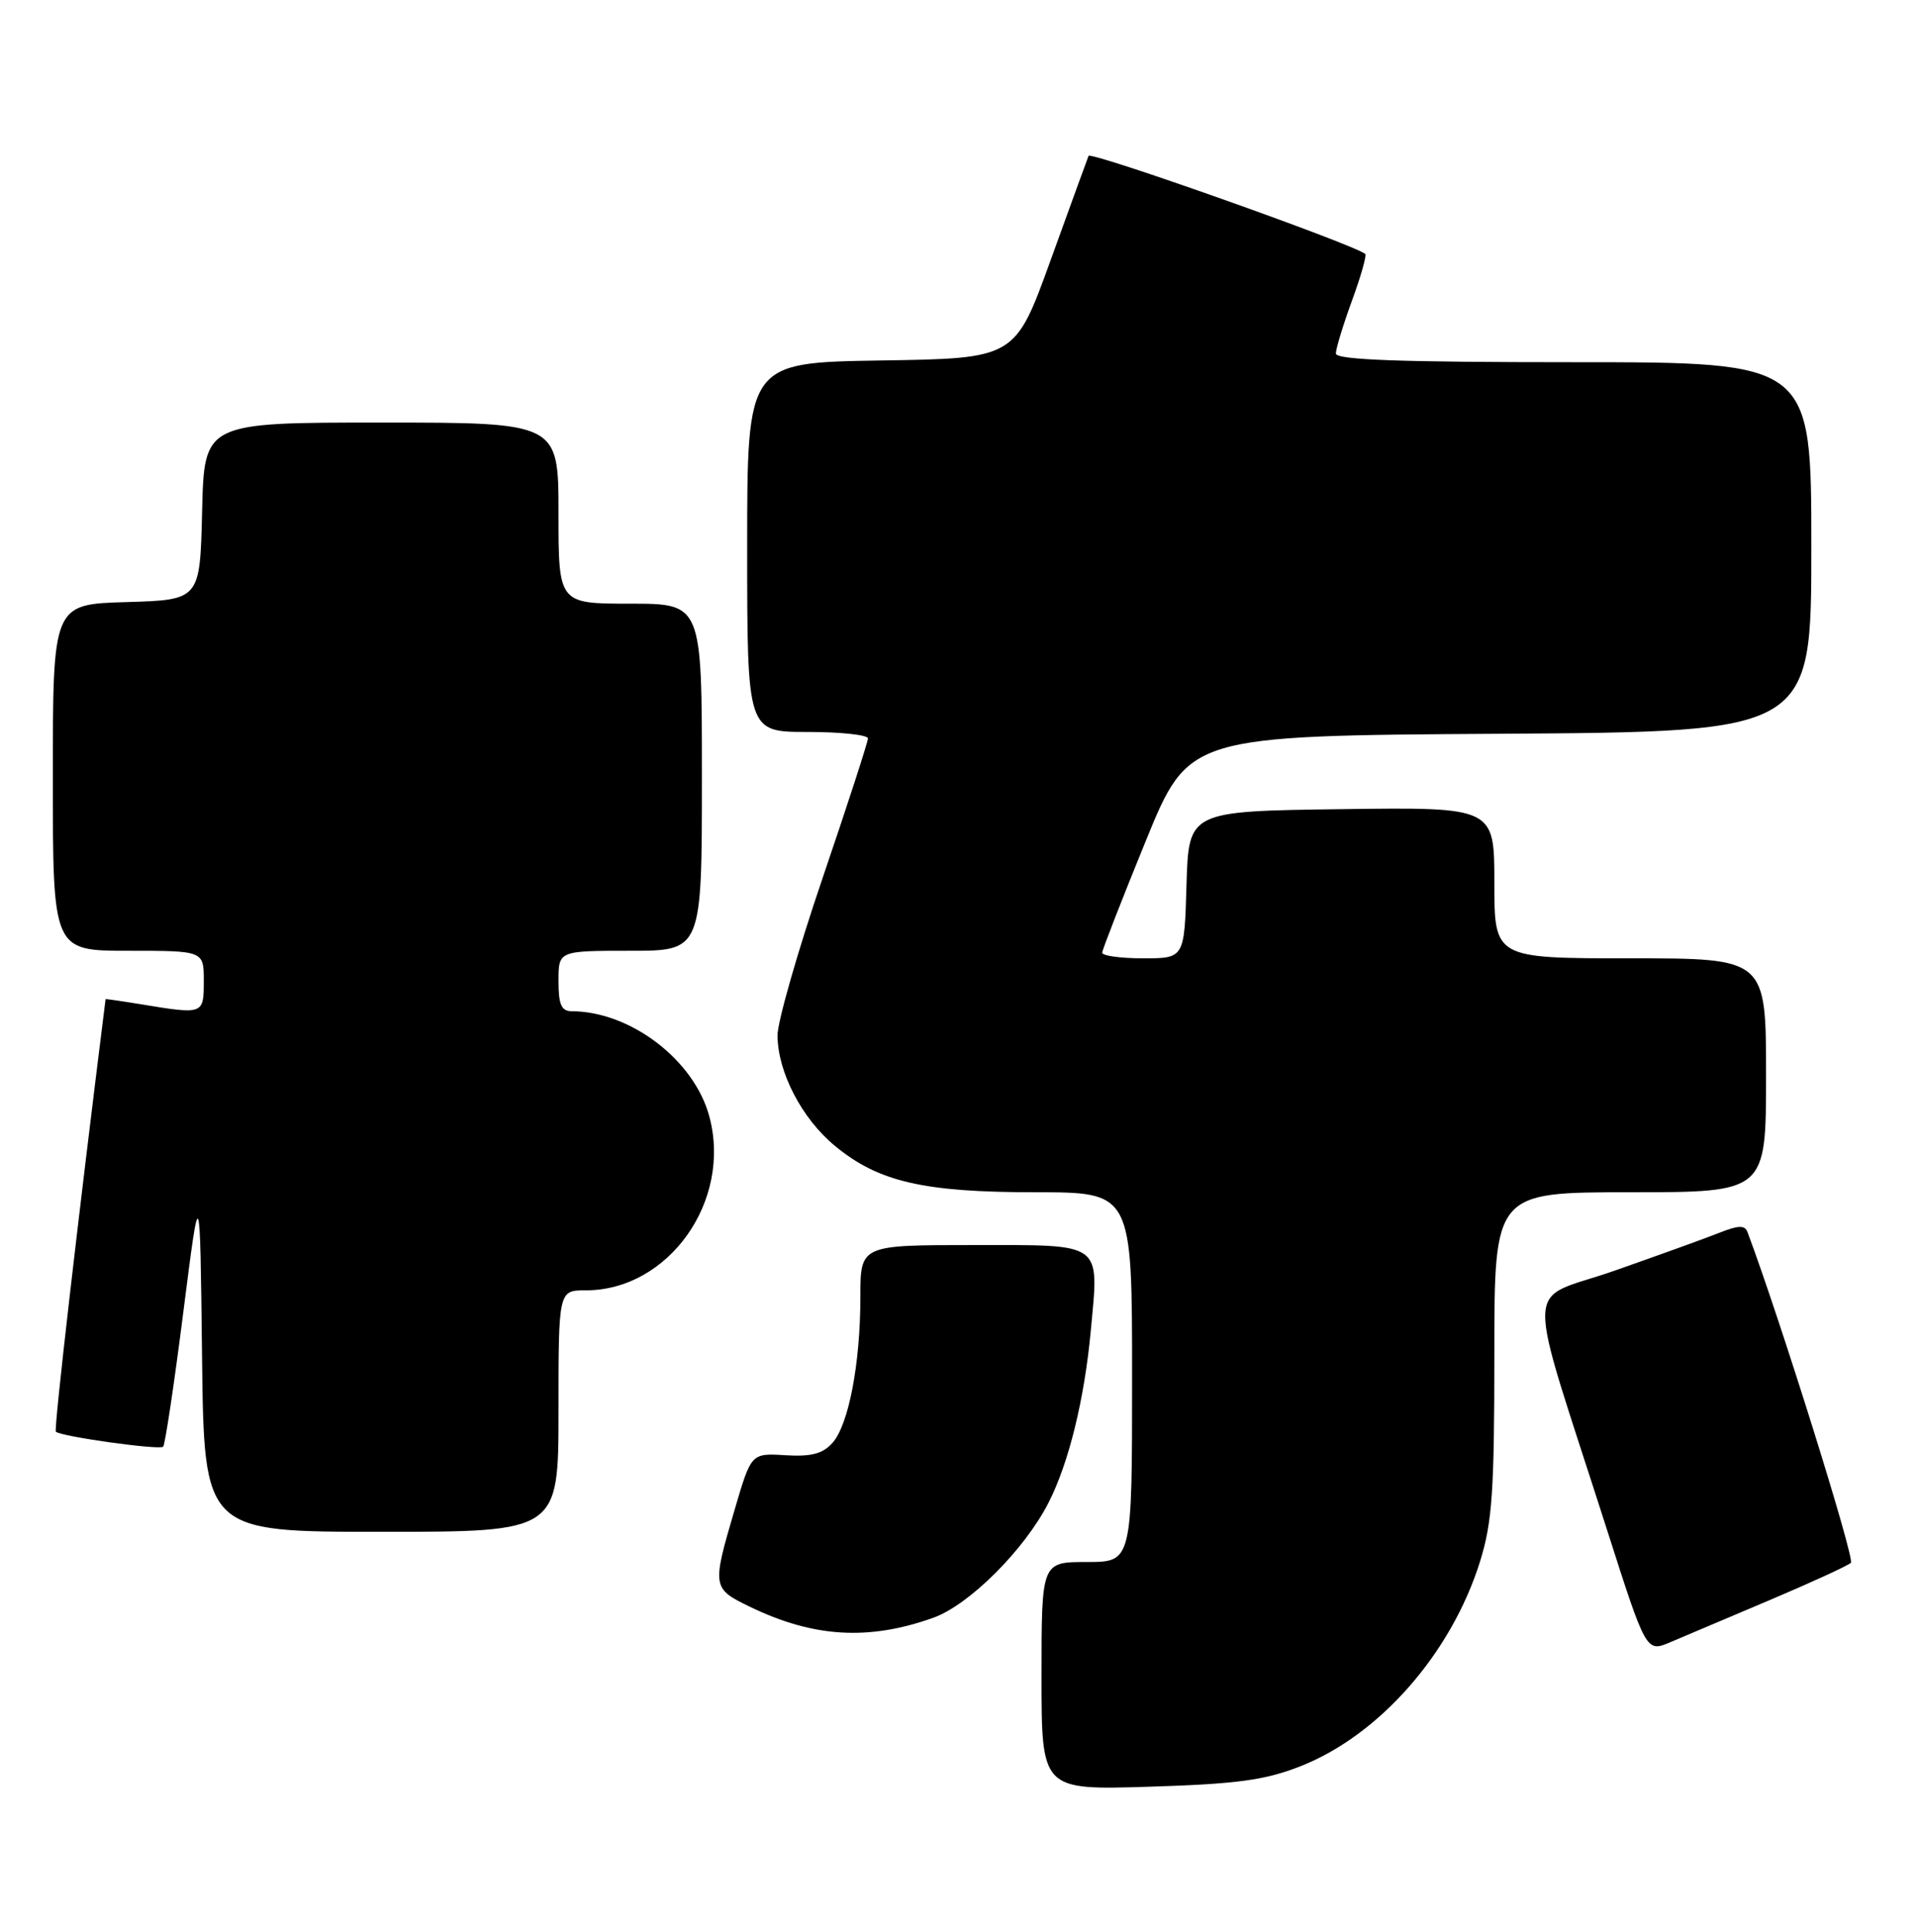 <?xml version="1.0" encoding="UTF-8" standalone="no"?>
<!DOCTYPE svg PUBLIC "-//W3C//DTD SVG 1.1//EN" "http://www.w3.org/Graphics/SVG/1.1/DTD/svg11.dtd" >
<svg xmlns="http://www.w3.org/2000/svg" xmlns:xlink="http://www.w3.org/1999/xlink" version="1.1" viewBox="0 0 254 256">
 <g >
 <path fill="currentColor"
d=" M 172.20 234.11 C 182.74 230.01 192.30 219.12 196.11 206.91 C 197.72 201.73 198.00 197.62 198.00 179.41 C 198.00 158.00 198.00 158.00 216.00 158.00 C 234.00 158.00 234.00 158.00 234.00 142.50 C 234.00 127.00 234.00 127.00 216.00 127.00 C 198.00 127.00 198.00 127.00 198.00 116.98 C 198.00 106.96 198.00 106.96 177.75 107.23 C 157.50 107.50 157.50 107.50 157.21 117.25 C 156.93 127.00 156.93 127.00 151.46 127.00 C 148.46 127.00 146.02 126.66 146.04 126.25 C 146.06 125.84 148.65 119.20 151.79 111.50 C 157.50 97.50 157.50 97.50 198.75 97.24 C 240.00 96.98 240.00 96.98 240.00 72.49 C 240.00 48.00 240.00 48.00 208.50 48.00 C 185.47 48.00 177.00 47.69 177.00 46.85 C 177.00 46.22 177.96 43.06 179.14 39.83 C 180.32 36.60 181.11 33.82 180.89 33.65 C 179.08 32.27 144.48 20.01 144.23 20.66 C 144.05 21.12 141.78 27.35 139.20 34.50 C 134.50 47.50 134.50 47.50 116.75 47.77 C 99.00 48.05 99.00 48.05 99.00 72.52 C 99.00 97.00 99.00 97.00 107.00 97.00 C 111.40 97.00 115.00 97.39 115.00 97.86 C 115.00 98.33 112.30 106.64 109.00 116.34 C 105.70 126.03 103.01 135.43 103.02 137.23 C 103.05 142.09 106.24 148.23 110.62 151.85 C 116.39 156.62 122.35 158.00 137.18 158.00 C 150.00 158.00 150.00 158.00 150.00 182.50 C 150.00 207.00 150.00 207.00 144.00 207.00 C 138.00 207.00 138.00 207.00 138.00 222.11 C 138.00 237.22 138.00 237.22 152.25 236.78 C 163.87 236.42 167.55 235.92 172.20 234.11 Z  M 234.50 212.04 C 240.00 209.71 244.83 207.49 245.24 207.11 C 245.80 206.59 235.81 174.65 231.54 163.28 C 231.19 162.34 230.35 162.36 227.79 163.38 C 225.98 164.10 219.72 166.36 213.88 168.41 C 201.79 172.64 201.91 168.30 212.93 202.74 C 218.12 218.98 218.12 218.98 221.31 217.63 C 223.06 216.89 229.00 214.38 234.50 212.04 Z  M 123.66 214.39 C 128.42 212.69 135.75 205.37 138.93 199.14 C 141.62 193.86 143.68 185.46 144.53 176.33 C 145.62 164.47 146.34 165.00 128.93 165.00 C 114.00 165.00 114.00 165.00 114.00 171.86 C 114.00 180.71 112.44 188.86 110.28 191.24 C 109.00 192.66 107.46 193.06 104.06 192.85 C 99.54 192.57 99.54 192.57 97.35 200.03 C 94.32 210.32 94.35 210.51 99.38 212.94 C 107.79 217.01 115.09 217.45 123.66 214.39 Z  M 74.00 187.00 C 74.00 171.00 74.00 171.00 77.60 171.00 C 88.59 171.00 97.01 159.16 93.98 147.94 C 91.98 140.48 83.54 134.03 75.75 134.01 C 74.38 134.00 74.00 133.14 74.00 130.00 C 74.00 126.00 74.00 126.00 83.50 126.00 C 93.00 126.00 93.00 126.00 93.00 103.00 C 93.00 80.00 93.00 80.00 83.50 80.00 C 74.00 80.00 74.00 80.00 74.00 68.00 C 74.00 56.00 74.00 56.00 50.53 56.00 C 27.06 56.00 27.06 56.00 26.78 67.75 C 26.50 79.50 26.50 79.50 16.75 79.79 C 7.00 80.07 7.00 80.07 7.00 103.04 C 7.00 126.00 7.00 126.00 17.00 126.00 C 27.00 126.00 27.00 126.00 27.00 130.00 C 27.00 134.45 26.98 134.45 18.75 133.10 C 16.14 132.67 13.99 132.36 13.99 132.41 C 10.31 161.74 7.12 189.45 7.40 189.73 C 8.04 190.37 21.13 192.20 21.62 191.72 C 21.87 191.46 23.08 183.43 24.29 173.88 C 26.50 156.50 26.50 156.50 26.77 179.75 C 27.04 203.00 27.04 203.00 50.52 203.00 C 74.00 203.00 74.00 203.00 74.00 187.00 Z "/>
</g>
</svg>